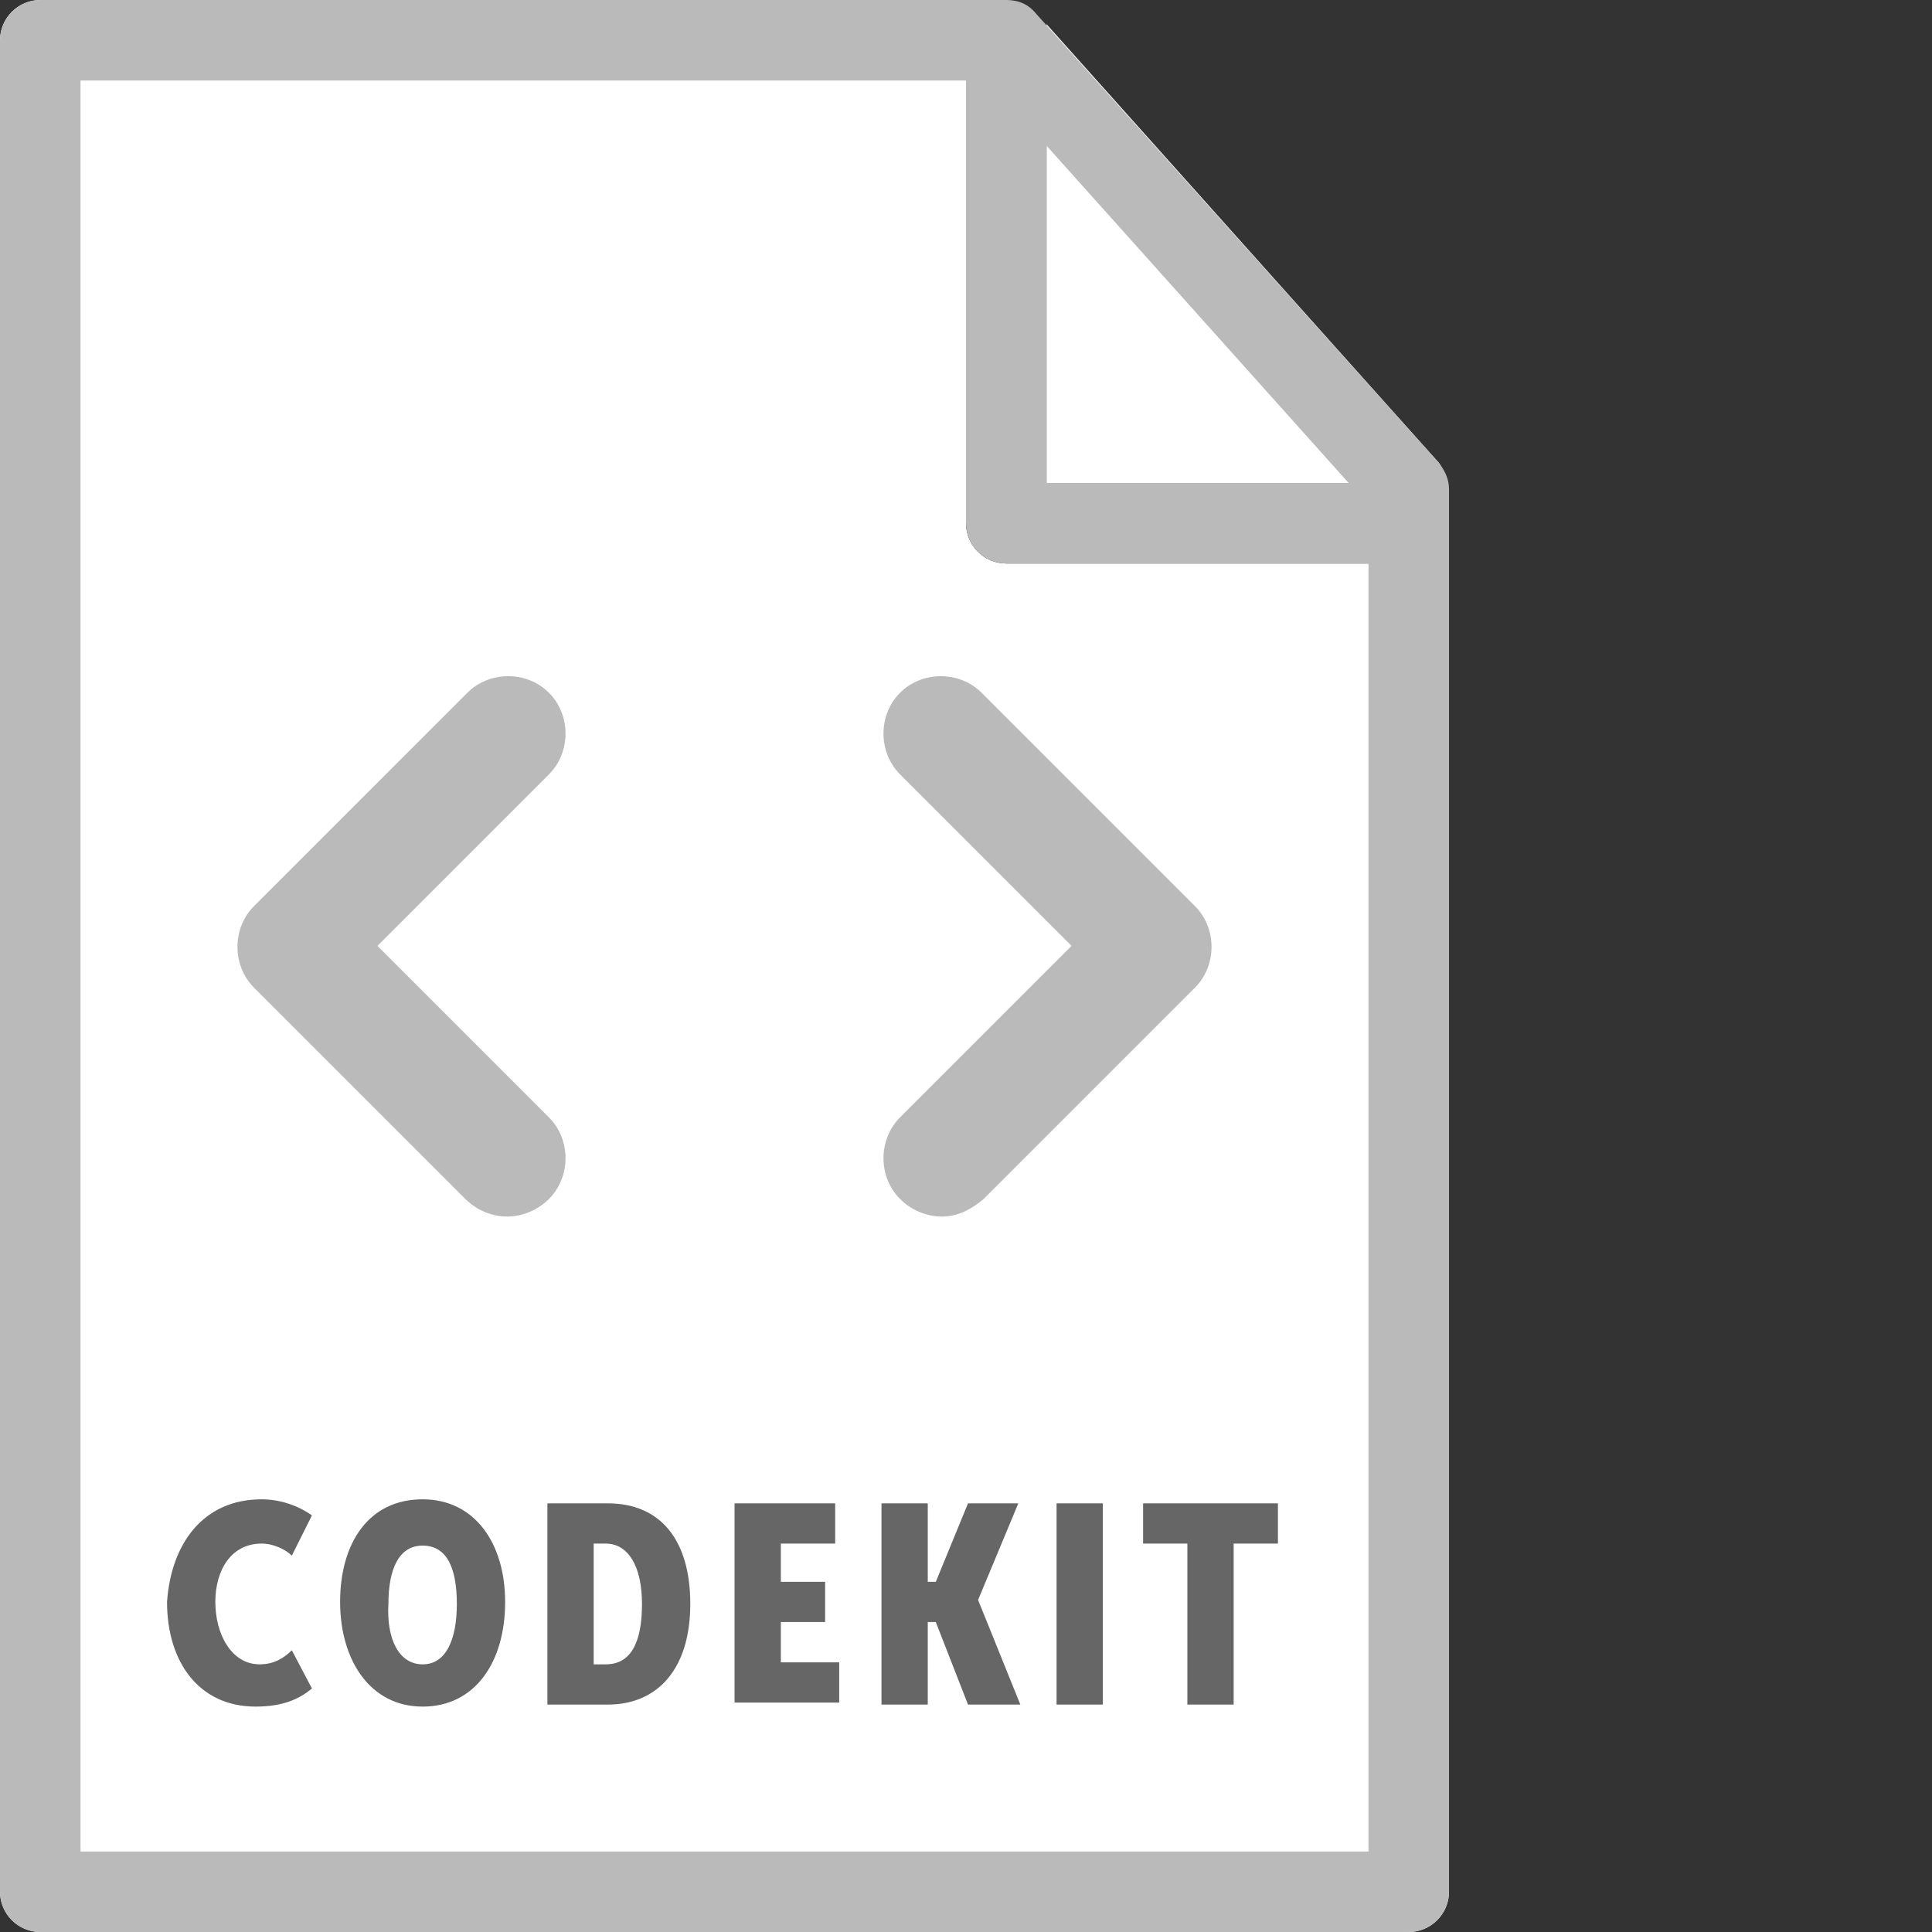 <svg id="Layer_1" xmlns="http://www.w3.org/2000/svg" viewBox="0 0 96 96"><rect x="0" y="0" width="96" height="96" fill="#333333" stroke="none"/><style>.st0{fill:#fff}.st2{fill:#bababa}</style><path class="st0" d="M0 2v92c0 1.1.9 2 2 2h68c1.1 0 2-.9 2-2V28H50c-1.1 0-2-.9-2-2V0H2C.9 0 0 .9 0 2z"/><path class="st0" d="M71.9 24c-.1-.4-.2-.7-.4-1L52 1.2V24h19.9z"/><path d="M13 74.5c.9 0 1.8.3 2.5.8l-1 2c-.3-.3-.9-.6-1.5-.6-1.5 0-2.3 1.3-2.3 2.9s.8 3.1 2.2 3.1c.7 0 1.2-.3 1.6-.7l1 1.9c-.6.5-1.4.9-2.8.9-2.8 0-4.4-2.2-4.4-5.2.2-2.9 1.8-5.1 4.7-5.1zm8 0c2.6 0 4.1 2.2 4.1 5.1 0 3-1.5 5.2-4.1 5.2s-4.1-2.3-4.1-5.2c0-2.9 1.4-5.1 4.1-5.1zm0 8.2c1.2 0 1.7-1.3 1.7-3 0-1.8-.5-2.9-1.7-2.9s-1.7 1.2-1.7 2.9c-.1 1.7.5 3 1.7 3zm6.2-8h3c2.6 0 4.1 1.8 4.1 5s-1.6 5-4.1 5h-3v-10zm2.9 8c1.2 0 1.8-1 1.8-3 0-1.9-.7-3-1.8-3h-.6v6h.6zm6.4-8h5v2h-2.7v1.9H41v2h-2.2v2h2.9v2h-5.2v-9.9zm7.3 0h2.3v3.9h.4l1.6-3.9h2.5l-2 4.8 2.1 5.2h-2.6l-1.6-4.1h-.4v4.1h-2.3v-10zm8.7 0h2.3v10h-2.3v-10zm6.5 2h-2.2v-2h6.7v2h-2.2v8H59v-8z" fill="#666"/><path class="st2" d="M0 94V2C0 .9.9 0 2 0h48c.6 0 1.1.2 1.5.7l20 22.3c.3.4.5.8.5 1.3V94c0 1.1-.9 2-2 2H2c-1.1 0-2-.9-2-2zm68-68.9L49.1 4H4v88h64V25.1z"/><path class="st2" d="M48 26V4c0-1.1.9-2 2-2s2 .9 2 2v20h16c1.1 0 2 .9 2 2s-.9 2-2 2H50c-1.1 0-2-.9-2-2z"/><path d="M25.2 60.2c-.7 0-1.4-.3-1.9-.8L12.8 48.9c-1-1-1-2.7 0-3.7l10.6-10.6c1-1 2.7-1 3.7 0s1 2.7 0 3.7L18.4 47l8.7 8.7c1 1 1 2.7 0 3.7-.5.5-1.2.8-1.9.8zm21.6 0c-.7 0-1.4-.3-1.9-.8-1-1-1-2.7 0-3.7l8.7-8.7-8.7-8.7c-1-1-1-2.7 0-3.7s2.7-1 3.7 0l10.6 10.6c1 1 1 2.7 0 3.7L48.7 59.4c-.6.5-1.2.8-1.9.8z" fill="#bababa" stroke="#bababa" stroke-width=".5" stroke-miterlimit="10"/></svg>